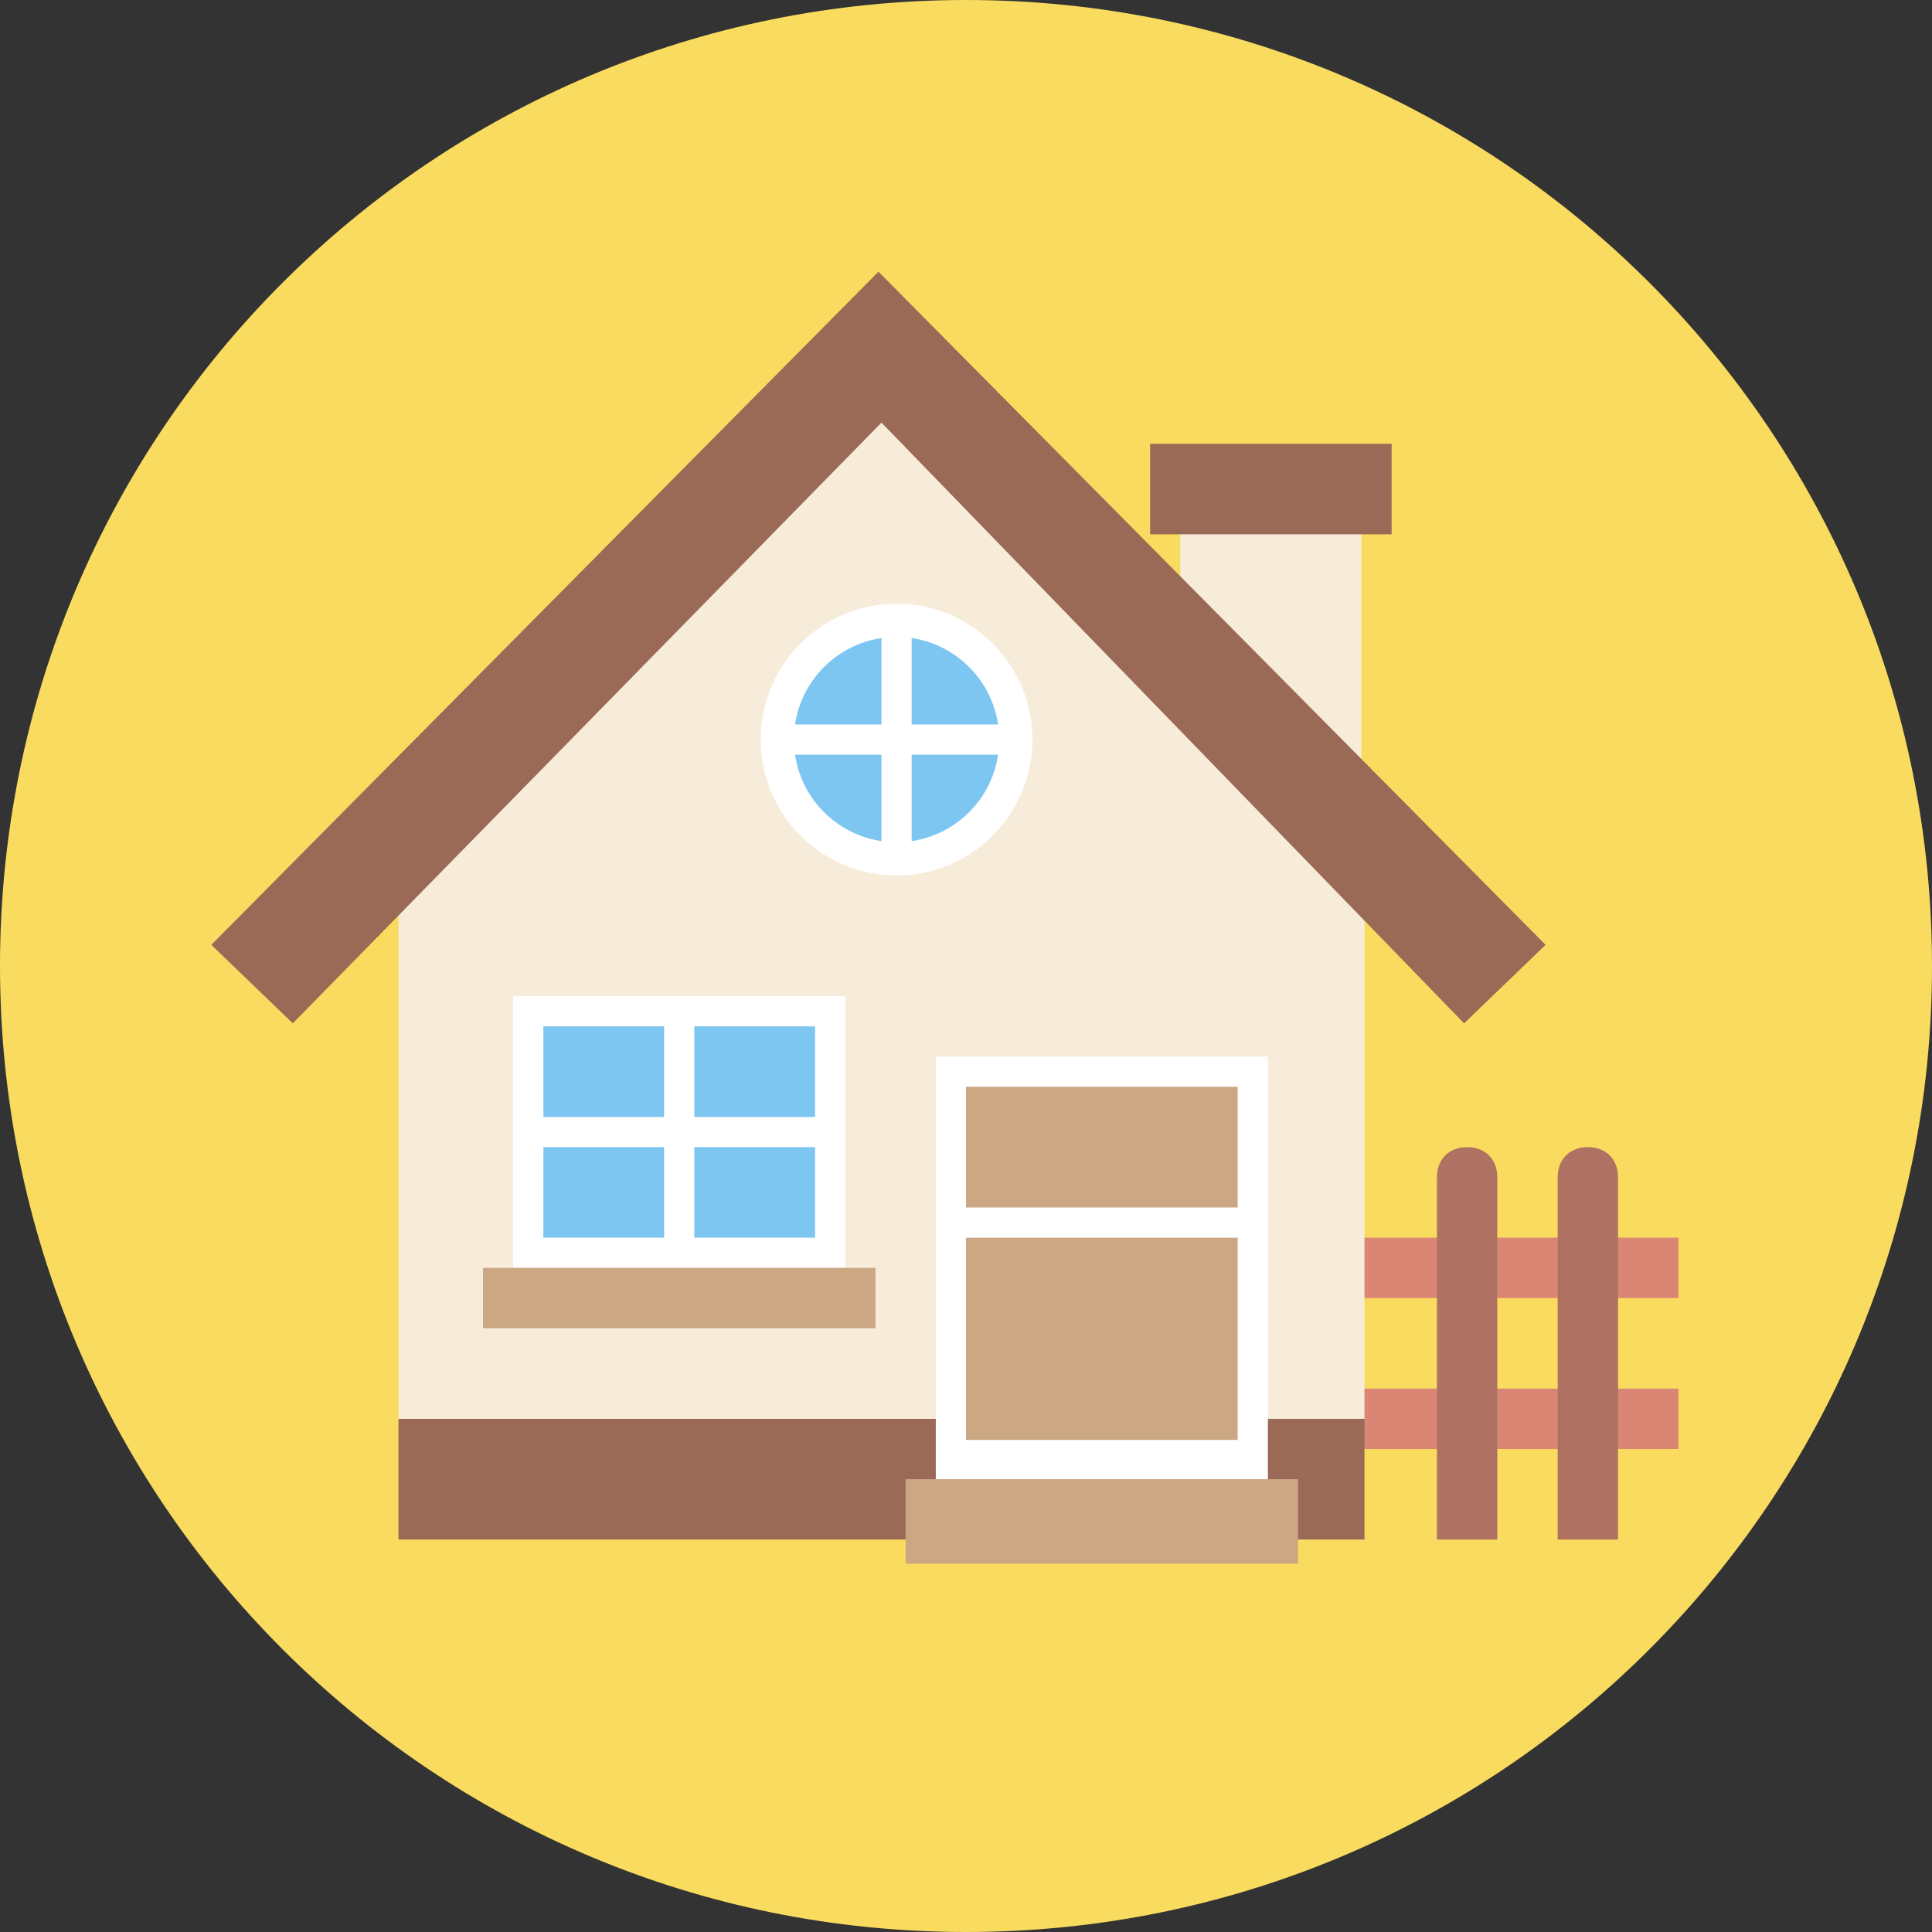 <?xml version="1.0" encoding="utf-8"?>
<!-- Generator: Adobe Illustrator 18.0.0, SVG Export Plug-In . SVG Version: 6.00 Build 0)  -->
<!DOCTYPE svg PUBLIC "-//W3C//DTD SVG 1.1//EN" "http://www.w3.org/Graphics/SVG/1.1/DTD/svg11.dtd">
<svg version="1.1" id="Layer_1" xmlns="http://www.w3.org/2000/svg" xmlns:xlink="http://www.w3.org/1999/xlink" x="0px" y="0px"
	 viewBox="0 0 64 64" enable-background="new 0 0 64 64" xml:space="preserve">
<rect x="0" y="0" width="64" height="64" fill="#333333" stroke="none"/>
<g>
	<g>
		<g>
			<path fill="#F9DC5F" d="M32,0c17.7,0,32,14.3,32,32S49.7,64,32,64S0,49.7,0,32S14.3,0,32,0z"/>
		</g>
	</g>
	<g>
		<g>
			<rect x="39.2" y="41" fill="#DB8675" width="16.4" height="2"/>
		</g>
	</g>
	<g>
		<g>
			<rect x="39.2" y="46" fill="#DB8675" width="16.4" height="2"/>
		</g>
	</g>
	<g>
		<g>
			<rect x="13.2" y="47" fill="#9B6A57" width="32" height="4"/>
		</g>
	</g>
	<g>
		<g>
			<rect x="39.1" y="16.7" fill="#F7ECDA" width="6" height="9"/>
		</g>
	</g>
	<g>
		<g>
			<path fill="#F7ECDA" d="M29.2,13l16,16v18h-32V29L29.2,13z"/>
		</g>
	</g>
	<g>
		<g>
			<polygon fill="#9B6A57" points="29.1,9 7,31.3 9.7,33.9 29.2,14 48.5,33.9 51.2,31.3 			"/>
		</g>
	</g>
	<g>
		<g>
			<rect x="38.1" y="14.7" fill="#9B6A57" width="8" height="3"/>
		</g>
	</g>
	<g>
		<g>
			<rect x="31" y="35" fill="#FFFFFF" width="11" height="15"/>
		</g>
	</g>
	<g>
		<g>
			<rect x="32" y="41" fill="#CCA783" width="9" height="6.7"/>
		</g>
	</g>
	<g>
		<g>
			<rect x="30" y="49" fill="#CCA783" width="13" height="2.8"/>
		</g>
	</g>
	<g>
		<g>
			<rect x="32" y="36" fill="#CCA783" width="9" height="4"/>
		</g>
	</g>
	<g>
		<g>
			<rect x="17" y="33" fill="#FFFFFF" width="11" height="9"/>
		</g>
	</g>
	<g>
		<g>
			<rect x="18" y="34" fill="#7EC6F2" width="4" height="3"/>
		</g>
	</g>
	<g>
		<g>
			<rect x="23" y="34" fill="#7EC6F2" width="4" height="3"/>
		</g>
	</g>
	<g>
		<g>
			<rect x="23" y="38" fill="#7EC6F2" width="4" height="3"/>
		</g>
	</g>
	<g>
		<g>
			<rect x="18" y="38" fill="#7EC6F2" width="4" height="3"/>
		</g>
	</g>
	<g>
		<g>
			<rect x="16" y="42" fill="#CCA783" width="13" height="2"/>
		</g>
	</g>
	<g>
		<g>
			<circle fill="#FFFFFF" cx="29.7" cy="24.5" r="4.5"/>
		</g>
	</g>
	<g>
		<g>
			<circle fill="#7EC6F2" cx="29.7" cy="24.5" r="3.4"/>
		</g>
	</g>
	<g>
		<g>
			<rect x="29.2" y="21" fill="#FFFFFF" width="1" height="7"/>
		</g>
	</g>
	<g>
		<g>
			<rect x="26.2" y="24" fill="#FFFFFF" width="7" height="1"/>
		</g>
	</g>
	<g>
		<g>
			<path fill="#AF7161" d="M49.6,51h-2V39c0-0.6,0.4-1,1-1l0,0c0.6,0,1,0.4,1,1V51z"/>
		</g>
	</g>
	<g>
		<g>
			<path fill="#AF7161" d="M53.6,51h-2V39c0-0.6,0.4-1,1-1l0,0c0.6,0,1,0.4,1,1V51z"/>
		</g>
	</g>
</g>
</svg>
